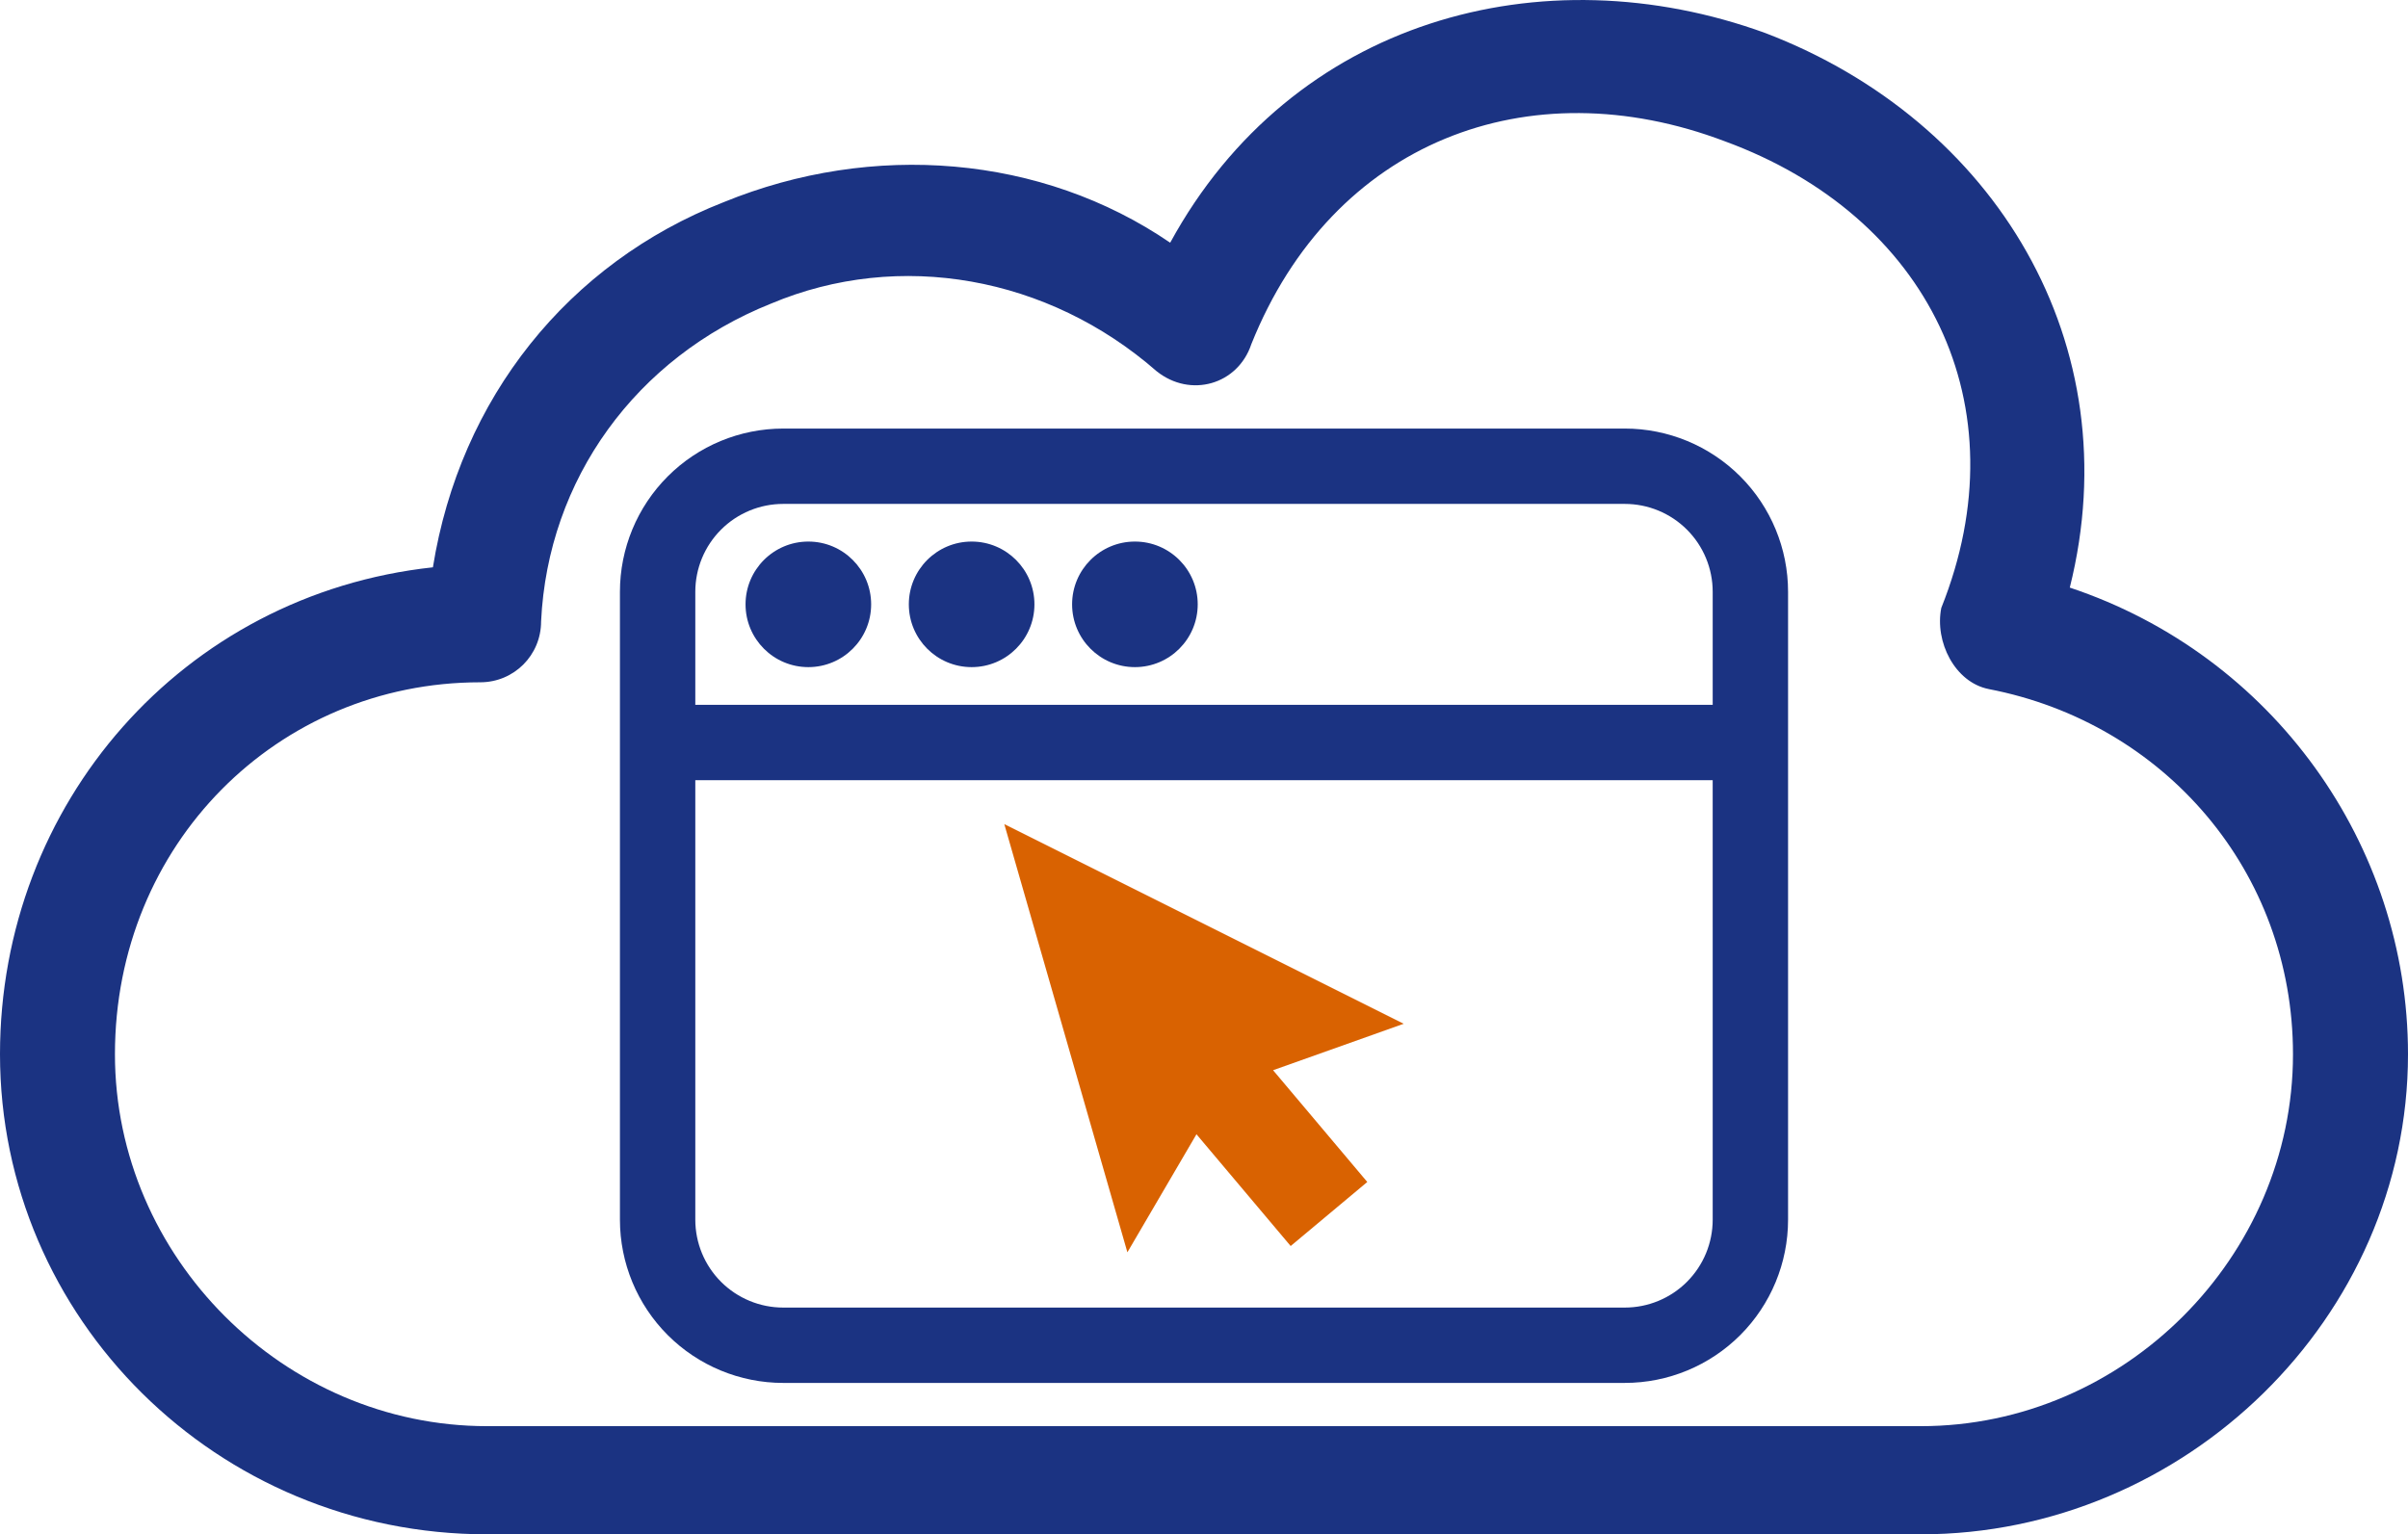 <?xml version="1.0" encoding="UTF-8" standalone="no"?>
<!-- Created with Inkscape (http://www.inkscape.org/) -->

<svg
   width="180.622mm"
   height="115.116mm"
   viewBox="0 0 180.622 115.116"
   version="1.1"
   id="svg539"
   inkscape:export-filename="cloudsite-logo-1240x790.png"
   inkscape:export-xdpi="174.375"
   inkscape:export-ydpi="174.375"
   inkscape:version="1.2.2 (b0a84865, 2022-12-01)"
   sodipodi:docname="cloudsite-logo.svg"
   xmlns:inkscape="http://www.inkscape.org/namespaces/inkscape"
   xmlns:sodipodi="http://sodipodi.sourceforge.net/DTD/sodipodi-0.dtd"
   xmlns="http://www.w3.org/2000/svg"
   xmlns:svg="http://www.w3.org/2000/svg">
  <sodipodi:namedview
     id="namedview541"
     pagecolor="#ffffff"
     bordercolor="#666666"
     borderopacity="1.0"
     inkscape:showpageshadow="2"
     inkscape:pageopacity="0.0"
     inkscape:pagecheckerboard="0"
     inkscape:deskcolor="#d1d1d1"
     inkscape:document-units="mm"
     showgrid="false"
     inkscape:zoom="0.2102413"
     inkscape:cx="133.1803"
     inkscape:cy="249.71307"
     inkscape:window-width="1200"
     inkscape:window-height="839"
     inkscape:window-x="0"
     inkscape:window-y="38"
     inkscape:window-maximized="0"
     inkscape:current-layer="layer1" />
  <defs
     id="defs536" />
  <g
     inkscape:label="Layer 1"
     inkscape:groupmode="layer"
     id="layer1"
     transform="translate(-13.513,-90.942)">
    <path
       d="m 168.767,135.028 c 15.221,5.074 25.368,19.28 25.368,35.008 0,19.787 -16.743,36.022 -36.53,36.022 H 50.043 c -20.294,0 -36.53,-16.236 -36.53,-36.022 0,-18.773 13.699,-34.501 32.472,-36.53 2.03,-12.683 10.148,-22.831 21.817,-27.398 11.162,-4.567 23.846,-3.551 33.486,3.044 9.132,-16.743 27.905,-21.817 44.648,-15.729 17.25,6.595 27.398,23.338 22.831,41.603 z m -6.088,7.611 c -2.537,-0.507 -4.058,-3.551 -3.551,-6.088 6.088,-15.221 -1.014,-29.427 -16.236,-35.008 -14.713,-5.581 -29.427,0 -35.518,15.221 -1.014,3.044 -4.567,4.058 -7.104,2.03 -8.118,-7.104 -19.28,-9.132 -28.92,-5.074 -10.148,4.058 -16.743,13.192 -17.25,23.846 0,2.537 -2.03,4.567 -4.567,4.567 -15.221,0 -27.398,12.176 -27.398,27.905 0,15.221 12.683,27.905 27.905,27.905 H 157.603 c 15.221,0 27.905,-12.683 27.905,-27.905 0,-13.699 -9.639,-24.861 -22.831,-27.398 z"
       id="path373"
       style="fill:#1b3382;fill-opacity:1;stroke-width:0.353" />
    <path
       d="M 135.386,123.096 H 72.262 c -3.248,0 -6.364,1.29 -8.661,3.587 -2.296,2.297 -3.587,5.413 -3.587,8.661 v 47.107 c 0,3.248 1.29,6.363 3.587,8.661 2.297,2.296 5.413,3.587 8.661,3.587 H 135.386 c 3.248,0 6.364,-1.29 8.661,-3.587 2.296,-2.297 3.587,-5.413 3.587,-8.661 v -47.107 c 0,-3.248 -1.29,-6.364 -3.587,-8.661 -2.297,-2.296 -5.413,-3.587 -8.661,-3.587 z m 6.595,59.355 c 0,1.749 -0.694,3.426 -1.931,4.664 -1.237,1.236 -2.915,1.931 -4.664,1.931 H 72.262 c -1.749,0 -3.426,-0.695 -4.664,-1.931 -1.237,-1.237 -1.931,-2.915 -1.931,-4.664 v -32.975 h 76.313 z m 0,-38.628 H 65.667 v -8.479 c 0,-1.749 0.694,-3.426 1.931,-4.664 1.237,-1.236 2.915,-1.931 4.664,-1.931 H 135.386 c 1.749,0 3.426,0.695 4.664,1.931 1.237,1.237 1.931,2.915 1.931,4.664 z"
       id="path608"
       style="fill:#1b3382;fill-opacity:1;stroke-width:0.184" />
    <path
       d="m 91.105,136.285 c 0,2.601 -2.109,4.71 -4.71,4.71 -2.602,0 -4.711,-2.109 -4.711,-4.71 0,-2.602 2.109,-4.711 4.711,-4.711 2.601,0 4.71,2.109 4.71,4.711"
       id="path610"
       style="fill:#1b3382;fill-opacity:1;stroke-width:0.184" />
    <path
       d="m 103.353,136.285 c 0,2.601 -2.11,4.71 -4.711,4.71 -2.601,0 -4.711,-2.109 -4.711,-4.71 0,-2.602 2.11,-4.711 4.711,-4.711 2.601,0 4.711,2.109 4.711,4.711"
       id="path612"
       style="fill:#1b3382;fill-opacity:1;stroke-width:0.184" />
    <path
       d="m 78.857,136.285 c 0,2.601 -2.109,4.71 -4.711,4.71 -2.601,0 -4.71,-2.109 -4.71,-4.71 0,-2.602 2.109,-4.711 4.71,-4.711 2.602,0 4.711,2.109 4.711,4.711"
       id="path614"
       style="fill:#1b3382;fill-opacity:1;stroke-width:0.184" />
    <path
       d="m 103.259,176.043 7.066,8.385 5.747,-4.805 -7.066,-8.385 9.798,-3.485 -29.959,-14.98 9.233,32.127 z"
       id="path616"
       style="fill:#d96201;fill-opacity:1;stroke-width:0.184" />
  </g>
</svg>

